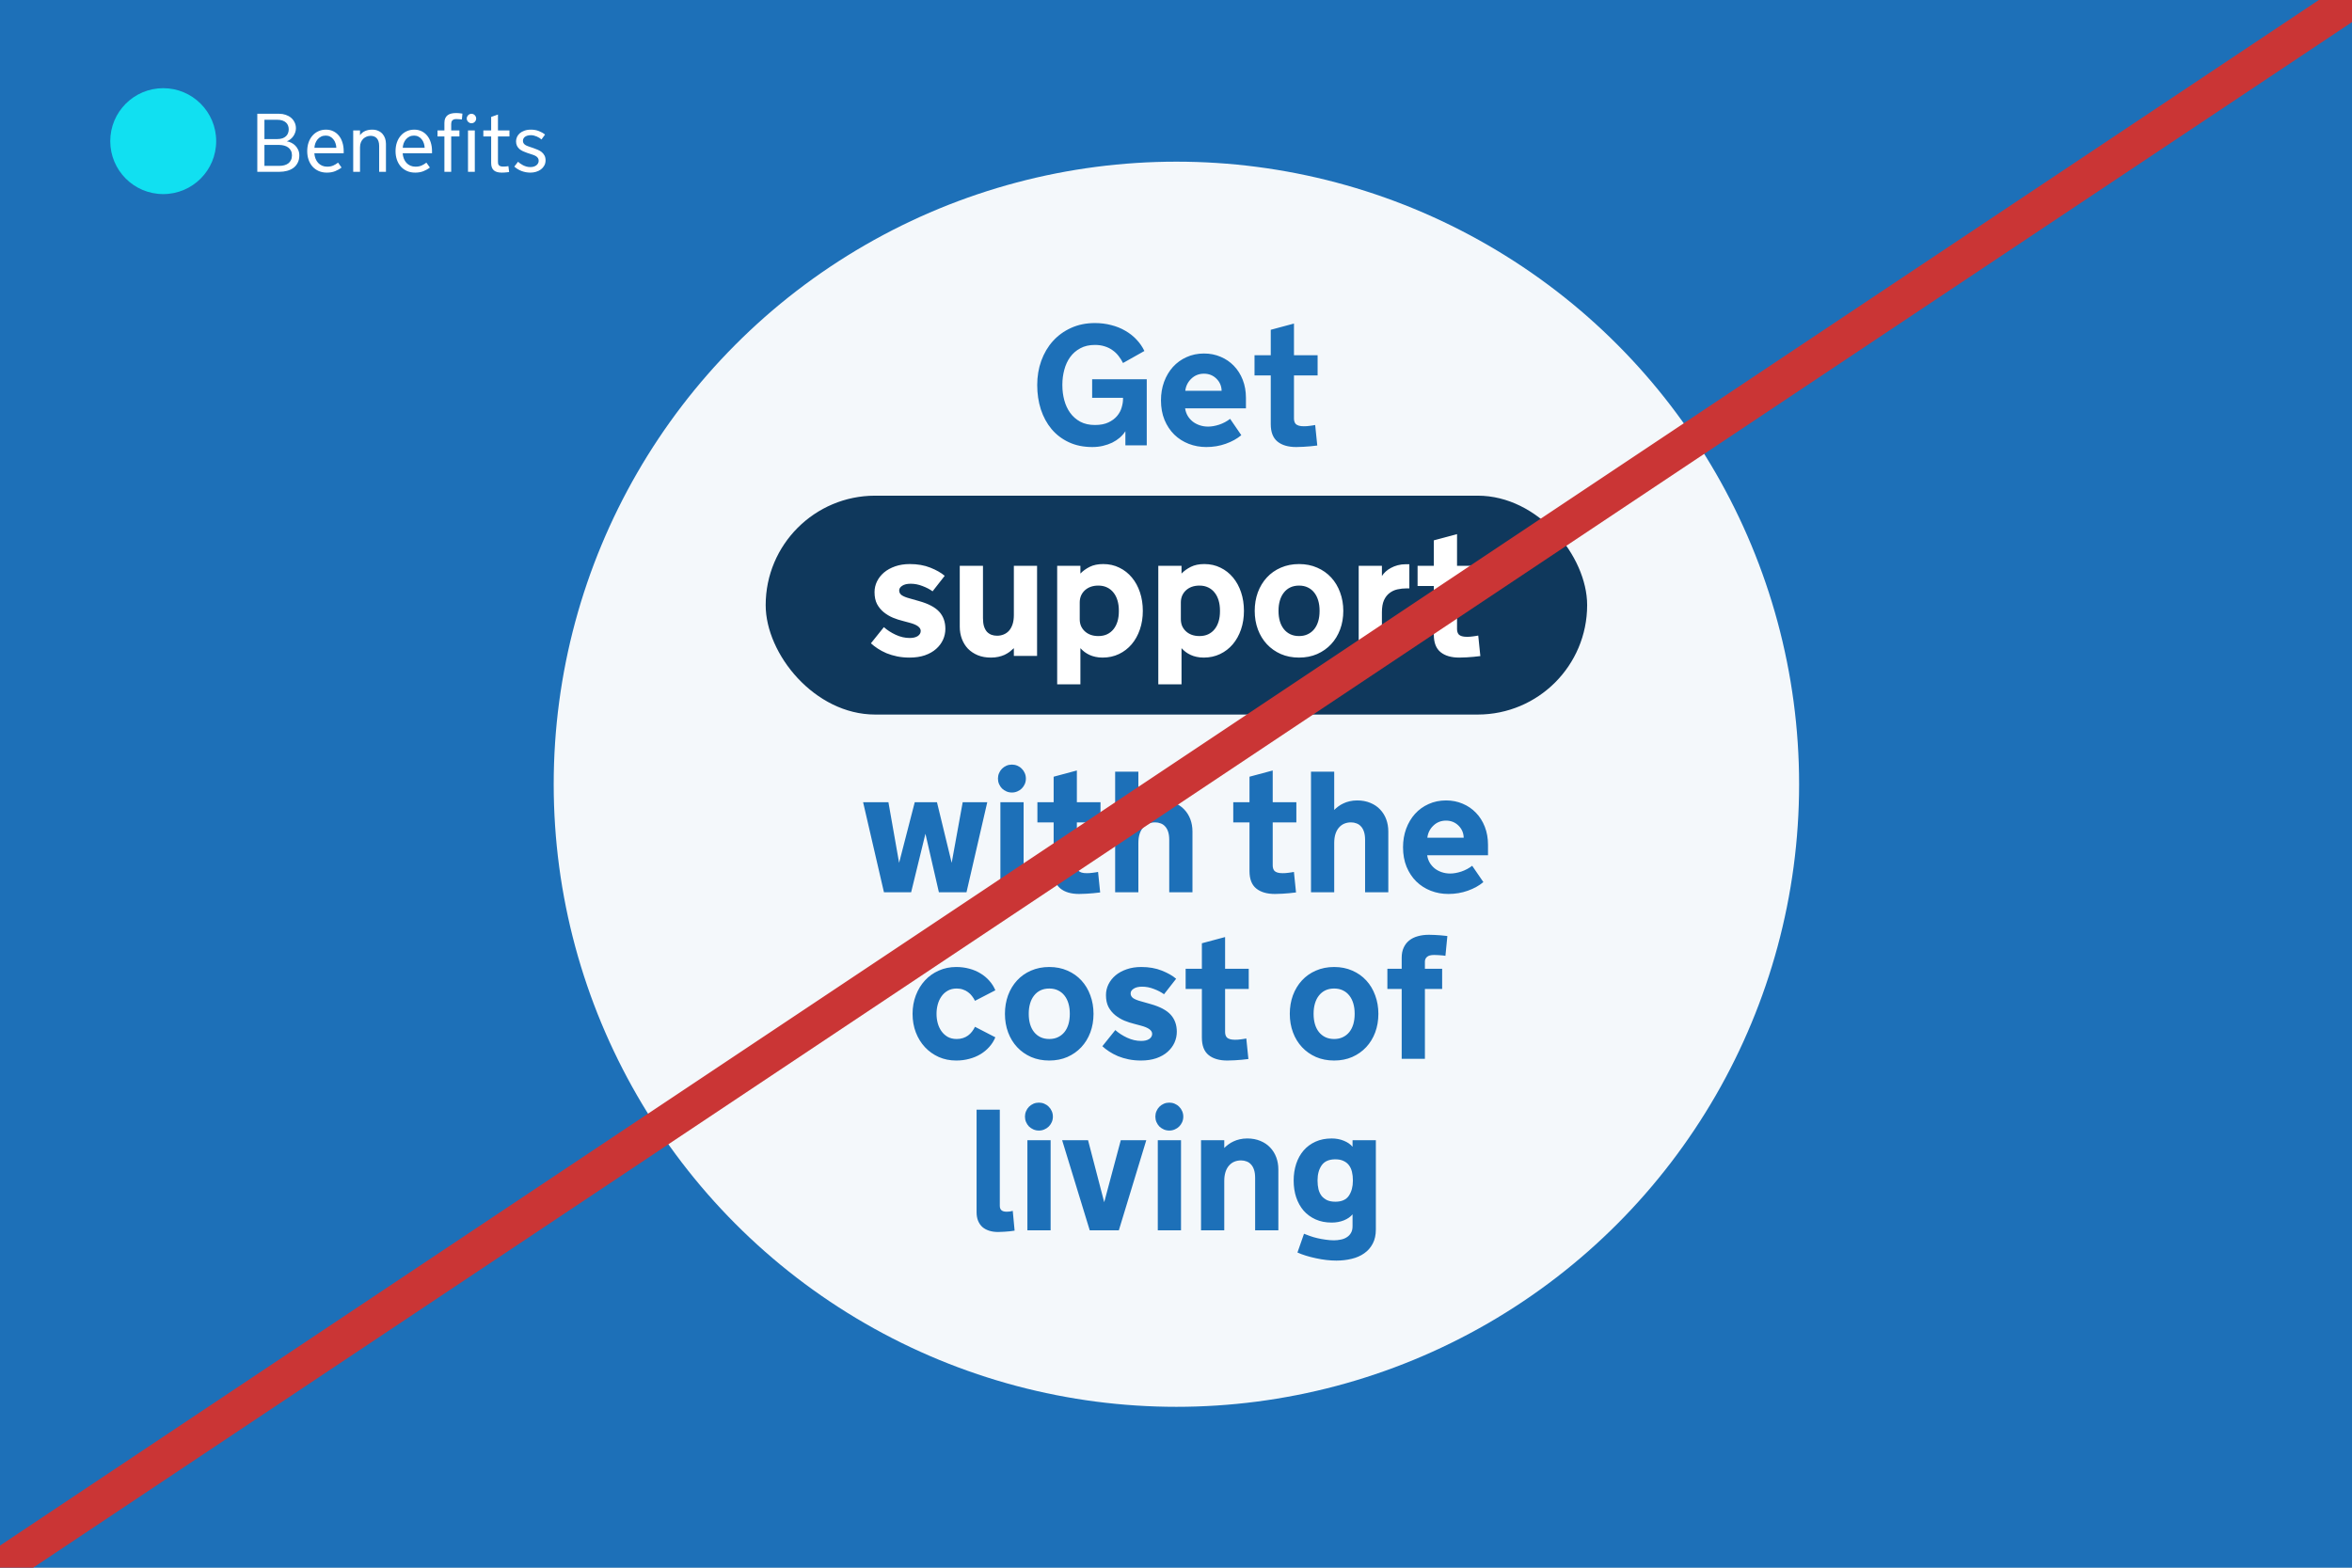<svg width="480" height="320" viewBox="0 0 480 320" fill="none" xmlns="http://www.w3.org/2000/svg">
<rect x="0" y="0" width="480" height="320" fill="#808080" stroke="none"/>
<g clip-path="url(#clip0_1144_21796)">
<rect width="480" height="320" fill="white"/>
<path d="M480 0H0V320H480V0Z" fill="#1D70B8"/>
<circle cx="240.082" cy="160.082" r="127.082" fill="#F4F8FB"/>
<rect x="156.262" y="101.179" width="167.646" height="44.676" rx="22.338" fill="#0F385C"/>
<path d="M194.221 176.125L196.47 163.746H201.484L197.243 182.134H191.611L188.864 170.184L185.946 182.134H180.4L176.142 163.746H181.31L183.491 176.125L186.684 163.746H191.217L194.221 176.125ZM208.901 182.134H204.162V163.746H208.901V182.134ZM203.664 158.921C203.664 158.532 203.739 158.166 203.887 157.822C204.036 157.468 204.236 157.164 204.488 156.912C204.751 156.649 205.055 156.443 205.398 156.294C205.742 156.146 206.114 156.071 206.514 156.071C206.903 156.071 207.27 156.146 207.613 156.294C207.968 156.443 208.271 156.649 208.523 156.912C208.786 157.164 208.992 157.468 209.141 157.822C209.29 158.166 209.364 158.532 209.364 158.921C209.364 159.322 209.29 159.694 209.141 160.037C208.992 160.381 208.786 160.684 208.523 160.947C208.271 161.199 207.968 161.399 207.613 161.548C207.27 161.697 206.903 161.771 206.514 161.771C206.114 161.771 205.742 161.697 205.398 161.548C205.055 161.399 204.751 161.199 204.488 160.947C204.236 160.684 204.036 160.381 203.887 160.037C203.739 159.694 203.664 159.322 203.664 158.921ZM219.769 176.657C219.769 176.874 219.797 177.08 219.854 177.275C219.912 177.469 220.009 177.641 220.146 177.79C220.295 177.927 220.501 178.036 220.764 178.116C221.028 178.196 221.365 178.236 221.777 178.236C221.949 178.236 222.144 178.231 222.361 178.219C222.579 178.196 222.796 178.173 223.014 178.15C223.231 178.128 223.431 178.099 223.614 178.065C223.809 178.03 223.969 178.002 224.095 177.979L224.524 182.168C224.078 182.225 223.614 182.277 223.134 182.323C222.722 182.368 222.264 182.403 221.76 182.426C221.257 182.46 220.747 182.477 220.232 182.477C218.595 182.477 217.319 182.105 216.404 181.361C215.488 180.617 215.03 179.432 215.03 177.807V167.866H211.716V163.746H215.03V158.543L219.769 157.273V163.746H224.593V167.866H219.769V176.657ZM227.581 157.513H232.319V165.325C232.571 165.073 232.851 164.833 233.16 164.604C233.481 164.364 233.83 164.158 234.208 163.986C234.585 163.803 235.003 163.66 235.461 163.557C235.93 163.442 236.445 163.385 237.006 163.385C238.002 163.385 238.895 163.551 239.685 163.883C240.474 164.204 241.138 164.65 241.676 165.222C242.226 165.794 242.643 166.464 242.93 167.231C243.216 167.998 243.359 168.828 243.359 169.72V182.134H238.62V171.437C238.62 170.785 238.546 170.236 238.397 169.789C238.248 169.331 238.042 168.965 237.779 168.69C237.527 168.404 237.224 168.198 236.869 168.072C236.526 167.935 236.148 167.866 235.736 167.866C235.255 167.866 234.803 167.952 234.379 168.124C233.967 168.295 233.607 168.559 233.298 168.914C232.989 169.257 232.748 169.692 232.577 170.218C232.405 170.745 232.319 171.363 232.319 172.073V182.134H227.581V157.513ZM259.738 176.657C259.738 176.874 259.767 177.08 259.824 177.275C259.881 177.469 259.978 177.641 260.116 177.79C260.265 177.927 260.471 178.036 260.734 178.116C260.997 178.196 261.335 178.236 261.747 178.236C261.919 178.236 262.113 178.231 262.331 178.219C262.548 178.196 262.766 178.173 262.983 178.15C263.2 178.128 263.401 178.099 263.584 178.065C263.779 178.03 263.939 178.002 264.065 177.979L264.494 182.168C264.047 182.225 263.584 182.277 263.103 182.323C262.691 182.368 262.233 182.403 261.73 182.426C261.226 182.46 260.717 182.477 260.202 182.477C258.565 182.477 257.289 182.105 256.373 181.361C255.457 180.617 254.999 179.432 254.999 177.807V167.866H251.686V163.746H254.999V158.543L259.738 157.273V163.746H264.563V167.866H259.738V176.657ZM267.55 157.513H272.289V165.325C272.54 165.073 272.821 164.833 273.13 164.604C273.45 164.364 273.799 164.158 274.177 163.986C274.555 163.803 274.973 163.66 275.431 163.557C275.9 163.442 276.415 163.385 276.976 163.385C277.972 163.385 278.864 163.551 279.654 163.883C280.444 164.204 281.108 164.65 281.646 165.222C282.195 165.794 282.613 166.464 282.899 167.231C283.185 167.998 283.328 168.828 283.328 169.72V182.134H278.59V171.437C278.59 170.785 278.515 170.236 278.366 169.789C278.218 169.331 278.012 168.965 277.748 168.69C277.497 168.404 277.193 168.198 276.838 168.072C276.495 167.935 276.117 167.866 275.705 167.866C275.225 167.866 274.772 167.952 274.349 168.124C273.937 168.295 273.576 168.559 273.267 168.914C272.958 169.257 272.718 169.692 272.546 170.218C272.374 170.745 272.289 171.363 272.289 172.073V182.134H267.55V157.513ZM291.26 174.579C291.34 175.129 291.512 175.632 291.775 176.09C292.05 176.548 292.394 176.943 292.806 177.275C293.218 177.595 293.693 177.847 294.231 178.03C294.769 178.213 295.341 178.305 295.948 178.305C296.646 178.305 297.401 178.173 298.214 177.91C299.026 177.635 299.77 177.241 300.446 176.725L302.729 180.056C301.871 180.777 300.818 181.361 299.57 181.807C298.323 182.254 296.995 182.477 295.587 182.477C294.316 182.477 293.12 182.26 291.999 181.825C290.877 181.39 289.893 180.76 289.046 179.936C288.21 179.112 287.546 178.11 287.054 176.931C286.573 175.753 286.333 174.425 286.333 172.948C286.333 171.598 286.545 170.339 286.968 169.171C287.403 168.004 288.004 166.991 288.771 166.132C289.549 165.274 290.476 164.604 291.552 164.123C292.628 163.631 293.819 163.385 295.123 163.385C296.337 163.385 297.464 163.608 298.506 164.055C299.547 164.49 300.452 165.108 301.218 165.909C301.985 166.699 302.586 167.649 303.021 168.759C303.456 169.869 303.674 171.094 303.674 172.433V174.579H291.26ZM295.106 167.506C294.088 167.506 293.223 167.849 292.514 168.536C291.815 169.211 291.409 170.03 291.295 170.991H298.712C298.689 170.018 298.334 169.194 297.647 168.519C296.96 167.843 296.113 167.506 295.106 167.506ZM191.131 207.034C191.131 207.629 191.211 208.23 191.371 208.837C191.531 209.432 191.777 209.97 192.109 210.451C192.441 210.931 192.865 211.326 193.38 211.635C193.906 211.933 194.53 212.082 195.251 212.082C195.721 212.082 196.144 212.019 196.522 211.893C196.911 211.767 197.254 211.595 197.552 211.378C197.861 211.149 198.13 210.886 198.359 210.588C198.599 210.279 198.805 209.947 198.977 209.592L203.132 211.738C202.834 212.46 202.422 213.112 201.896 213.696C201.381 214.279 200.78 214.777 200.093 215.189C199.406 215.601 198.645 215.916 197.809 216.134C196.974 216.363 196.087 216.477 195.148 216.477C193.855 216.477 192.664 216.237 191.577 215.756C190.49 215.264 189.551 214.594 188.761 213.747C187.972 212.9 187.354 211.899 186.907 210.743C186.461 209.575 186.238 208.31 186.238 206.948C186.238 205.598 186.461 204.339 186.907 203.171C187.354 202.004 187.972 200.991 188.761 200.132C189.551 199.274 190.49 198.604 191.577 198.123C192.664 197.631 193.855 197.385 195.148 197.385C196.087 197.385 196.974 197.5 197.809 197.728C198.645 197.946 199.406 198.266 200.093 198.69C200.78 199.102 201.381 199.6 201.896 200.184C202.422 200.767 202.834 201.42 203.132 202.141L198.977 204.287C198.805 203.932 198.599 203.606 198.359 203.308C198.13 202.999 197.861 202.736 197.552 202.519C197.254 202.29 196.911 202.112 196.522 201.986C196.144 201.849 195.721 201.78 195.251 201.78C194.53 201.78 193.906 201.935 193.38 202.244C192.865 202.542 192.441 202.936 192.109 203.429C191.777 203.909 191.531 204.453 191.371 205.06C191.211 205.666 191.131 206.273 191.131 206.88V207.034ZM214.137 197.385C215.499 197.385 216.735 197.631 217.846 198.123C218.956 198.604 219.906 199.274 220.696 200.132C221.486 200.991 222.092 202.004 222.516 203.171C222.951 204.339 223.168 205.598 223.168 206.948C223.168 208.31 222.951 209.575 222.516 210.743C222.081 211.899 221.468 212.9 220.679 213.747C219.889 214.594 218.939 215.264 217.829 215.756C216.718 216.237 215.488 216.477 214.137 216.477C212.775 216.477 211.539 216.237 210.429 215.756C209.318 215.264 208.368 214.594 207.579 213.747C206.789 212.9 206.176 211.899 205.742 210.743C205.307 209.575 205.089 208.31 205.089 206.948C205.089 205.598 205.301 204.339 205.724 203.171C206.159 202.004 206.772 200.991 207.561 200.132C208.351 199.274 209.301 198.604 210.412 198.123C211.533 197.631 212.775 197.385 214.137 197.385ZM214.137 212.082C214.813 212.082 215.408 211.956 215.923 211.704C216.449 211.452 216.89 211.103 217.245 210.657C217.6 210.21 217.869 209.678 218.052 209.06C218.235 208.431 218.326 207.744 218.326 207V206.88C218.326 206.136 218.235 205.455 218.052 204.836C217.869 204.207 217.6 203.669 217.245 203.223C216.89 202.765 216.449 202.41 215.923 202.158C215.408 201.906 214.813 201.78 214.137 201.78C213.462 201.78 212.861 201.906 212.334 202.158C211.819 202.41 211.384 202.765 211.03 203.223C210.675 203.669 210.406 204.207 210.223 204.836C210.04 205.455 209.948 206.136 209.948 206.88V207C209.948 207.744 210.04 208.431 210.223 209.06C210.406 209.678 210.675 210.21 211.03 210.657C211.384 211.103 211.819 211.452 212.334 211.704C212.861 211.956 213.462 212.082 214.137 212.082ZM227.615 210.262C228.29 210.869 229.097 211.389 230.036 211.824C230.974 212.259 231.924 212.477 232.886 212.477C233.584 212.477 234.133 212.345 234.534 212.082C234.935 211.807 235.135 211.458 235.135 211.034C235.135 210.313 234.362 209.753 232.817 209.352L231.478 208.991C230.814 208.831 230.144 208.614 229.469 208.339C228.794 208.053 228.17 207.681 227.598 207.223C227.037 206.765 226.579 206.21 226.224 205.558C225.881 204.894 225.709 204.081 225.709 203.12C225.709 202.353 225.875 201.626 226.207 200.939C226.55 200.241 227.031 199.629 227.649 199.102C228.279 198.575 229.04 198.158 229.933 197.849C230.825 197.54 231.821 197.385 232.92 197.385C234.488 197.385 235.885 197.631 237.109 198.123C238.345 198.616 239.318 199.171 240.028 199.789L237.556 202.948C236.972 202.524 236.279 202.164 235.478 201.866C234.688 201.557 233.893 201.403 233.092 201.403C232.348 201.403 231.77 201.54 231.358 201.815C230.946 202.078 230.74 202.398 230.74 202.776C230.74 203.177 230.917 203.503 231.272 203.755C231.638 203.995 232.165 204.207 232.851 204.39L234.843 204.957C236.743 205.495 238.105 206.221 238.929 207.137C239.753 208.053 240.165 209.209 240.165 210.605C240.165 211.384 240.005 212.128 239.685 212.837C239.364 213.535 238.895 214.159 238.277 214.709C237.659 215.258 236.892 215.693 235.976 216.013C235.06 216.323 234.019 216.477 232.851 216.477C231.959 216.477 231.117 216.397 230.328 216.237C229.549 216.076 228.822 215.859 228.147 215.584C227.483 215.298 226.882 214.978 226.344 214.623C225.806 214.268 225.349 213.913 224.971 213.558L227.615 210.262ZM250.02 210.657C250.02 210.874 250.049 211.08 250.106 211.275C250.163 211.469 250.261 211.641 250.398 211.79C250.547 211.927 250.753 212.036 251.016 212.116C251.279 212.196 251.617 212.236 252.029 212.236C252.201 212.236 252.395 212.231 252.613 212.219C252.83 212.196 253.048 212.173 253.265 212.15C253.483 212.128 253.683 212.099 253.866 212.065C254.061 212.03 254.221 212.002 254.347 211.979L254.776 216.168C254.33 216.225 253.866 216.277 253.386 216.323C252.973 216.368 252.516 216.403 252.012 216.426C251.508 216.46 250.999 216.477 250.484 216.477C248.847 216.477 247.571 216.105 246.655 215.361C245.74 214.617 245.282 213.432 245.282 211.807V201.866H241.968V197.746H245.282V192.543L250.02 191.273V197.746H254.845V201.866H250.02V210.657ZM272.271 197.385C273.634 197.385 274.87 197.631 275.98 198.123C277.09 198.604 278.04 199.274 278.83 200.132C279.62 200.991 280.226 202.004 280.65 203.171C281.085 204.339 281.302 205.598 281.302 206.948C281.302 208.31 281.085 209.575 280.65 210.743C280.215 211.899 279.603 212.9 278.813 213.747C278.023 214.594 277.073 215.264 275.963 215.756C274.853 216.237 273.622 216.477 272.271 216.477C270.909 216.477 269.673 216.237 268.563 215.756C267.453 215.264 266.503 214.594 265.713 213.747C264.923 212.9 264.311 211.899 263.876 210.743C263.441 209.575 263.223 208.31 263.223 206.948C263.223 205.598 263.435 204.339 263.859 203.171C264.294 202.004 264.906 200.991 265.696 200.132C266.485 199.274 267.436 198.604 268.546 198.123C269.667 197.631 270.909 197.385 272.271 197.385ZM272.271 212.082C272.947 212.082 273.542 211.956 274.057 211.704C274.584 211.452 275.024 211.103 275.379 210.657C275.734 210.21 276.003 209.678 276.186 209.06C276.369 208.431 276.461 207.744 276.461 207V206.88C276.461 206.136 276.369 205.455 276.186 204.836C276.003 204.207 275.734 203.669 275.379 203.223C275.024 202.765 274.584 202.41 274.057 202.158C273.542 201.906 272.947 201.78 272.271 201.78C271.596 201.78 270.995 201.906 270.469 202.158C269.954 202.41 269.519 202.765 269.164 203.223C268.809 203.669 268.54 204.207 268.357 204.836C268.174 205.455 268.082 206.136 268.082 206.88V207C268.082 207.744 268.174 208.431 268.357 209.06C268.54 209.678 268.809 210.21 269.164 210.657C269.519 211.103 269.954 211.452 270.469 211.704C270.995 211.956 271.596 212.082 272.271 212.082ZM290.797 197.746H294.316V201.866H290.797V216.134H286.058V201.866H283.139V197.746H286.058V195.497C286.058 194.695 286.196 194.003 286.47 193.419C286.745 192.824 287.123 192.337 287.603 191.96C288.096 191.571 288.679 191.284 289.355 191.101C290.041 190.907 290.797 190.809 291.621 190.809C292.033 190.809 292.434 190.821 292.823 190.844C293.212 190.867 293.572 190.89 293.904 190.912C294.236 190.935 294.528 190.964 294.78 190.998C295.043 191.033 295.244 191.055 295.381 191.067L294.986 195.102C294.849 195.079 294.677 195.056 294.471 195.033C294.276 195.01 294.07 194.993 293.853 194.981C293.635 194.959 293.424 194.947 293.218 194.947C293.012 194.936 292.828 194.93 292.668 194.93C291.993 194.93 291.512 195.062 291.226 195.325C290.94 195.577 290.797 195.903 290.797 196.303V197.746ZM199.303 226.513H204.042V246.137C204.042 246.527 204.151 246.824 204.368 247.03C204.597 247.236 204.958 247.339 205.45 247.339C205.679 247.339 205.873 247.328 206.033 247.305C206.205 247.271 206.423 247.225 206.686 247.168L207.064 251.202C206.743 251.248 206.4 251.294 206.033 251.34C205.724 251.374 205.364 251.403 204.952 251.426C204.551 251.46 204.133 251.477 203.698 251.477C203.023 251.477 202.416 251.391 201.879 251.22C201.341 251.048 200.877 250.796 200.488 250.464C200.11 250.121 199.818 249.697 199.612 249.194C199.406 248.69 199.303 248.106 199.303 247.442V226.513ZM214.412 251.134H209.673V232.746H214.412V251.134ZM209.175 227.921C209.175 227.532 209.25 227.166 209.399 226.822C209.547 226.468 209.748 226.164 209.999 225.912C210.263 225.649 210.566 225.443 210.909 225.294C211.253 225.146 211.625 225.071 212.025 225.071C212.415 225.071 212.781 225.146 213.124 225.294C213.479 225.443 213.782 225.649 214.034 225.912C214.297 226.164 214.503 226.468 214.652 226.822C214.801 227.166 214.875 227.532 214.875 227.921C214.875 228.322 214.801 228.694 214.652 229.037C214.503 229.381 214.297 229.684 214.034 229.947C213.782 230.199 213.479 230.399 213.124 230.548C212.781 230.697 212.415 230.771 212.025 230.771C211.625 230.771 211.253 230.697 210.909 230.548C210.566 230.399 210.263 230.199 209.999 229.947C209.748 229.684 209.547 229.381 209.399 229.037C209.25 228.694 209.175 228.322 209.175 227.921ZM222.395 251.134L216.764 232.746H222.052L225.349 245.399L228.731 232.746H233.933L228.336 251.134H222.395ZM241.024 251.134H236.285V232.746H241.024V251.134ZM235.787 227.921C235.787 227.532 235.862 227.166 236.011 226.822C236.159 226.468 236.36 226.164 236.611 225.912C236.875 225.649 237.178 225.443 237.521 225.294C237.865 225.146 238.237 225.071 238.637 225.071C239.027 225.071 239.393 225.146 239.736 225.294C240.091 225.443 240.394 225.649 240.646 225.912C240.909 226.164 241.115 226.468 241.264 226.822C241.413 227.166 241.487 227.532 241.487 227.921C241.487 228.322 241.413 228.694 241.264 229.037C241.115 229.381 240.909 229.684 240.646 229.947C240.394 230.199 240.091 230.399 239.736 230.548C239.393 230.697 239.027 230.771 238.637 230.771C238.237 230.771 237.865 230.697 237.521 230.548C237.178 230.399 236.875 230.199 236.611 229.947C236.36 229.684 236.159 229.381 236.011 229.037C235.862 228.694 235.787 228.322 235.787 227.921ZM245.11 232.746H249.849V234.325C250.101 234.073 250.381 233.833 250.69 233.604C251.01 233.364 251.36 233.158 251.737 232.986C252.115 232.803 252.533 232.66 252.991 232.557C253.46 232.442 253.975 232.385 254.536 232.385C255.532 232.385 256.424 232.551 257.214 232.883C258.004 233.204 258.668 233.65 259.206 234.222C259.755 234.794 260.173 235.464 260.459 236.231C260.745 236.998 260.888 237.828 260.888 238.72V251.134H256.15V240.437C256.15 239.785 256.075 239.236 255.927 238.789C255.778 238.331 255.572 237.965 255.308 237.69C255.057 237.404 254.753 237.198 254.399 237.072C254.055 236.935 253.677 236.866 253.265 236.866C252.785 236.866 252.333 236.952 251.909 237.124C251.497 237.295 251.136 237.559 250.827 237.914C250.518 238.257 250.278 238.692 250.106 239.218C249.935 239.745 249.849 240.363 249.849 241.073V251.134H245.11V232.746ZM276.031 247.872C275.608 248.387 275.013 248.799 274.246 249.108C273.49 249.405 272.666 249.554 271.774 249.554C270.537 249.554 269.439 249.337 268.477 248.902C267.516 248.467 266.703 247.872 266.039 247.116C265.387 246.349 264.883 245.445 264.528 244.403C264.185 243.362 264.013 242.217 264.013 240.97C264.013 239.756 264.185 238.623 264.528 237.57C264.883 236.506 265.387 235.596 266.039 234.84C266.703 234.073 267.516 233.472 268.477 233.038C269.439 232.603 270.537 232.385 271.774 232.385C272.666 232.385 273.49 232.54 274.246 232.849C275.013 233.158 275.608 233.57 276.031 234.085V232.746H280.787V250.962C280.787 252.084 280.576 253.045 280.152 253.846C279.729 254.659 279.145 255.323 278.401 255.838C277.668 256.353 276.816 256.725 275.843 256.954C274.87 257.194 273.834 257.315 272.735 257.315C271.396 257.315 269.999 257.154 268.546 256.834C267.092 256.525 265.839 256.136 264.786 255.666L266.125 251.838C266.445 251.975 266.84 252.124 267.31 252.284C267.779 252.456 268.283 252.604 268.82 252.73C269.358 252.856 269.919 252.959 270.503 253.039C271.098 253.131 271.676 253.177 272.237 253.177C272.729 253.177 273.204 253.125 273.662 253.022C274.12 252.931 274.521 252.77 274.864 252.542C275.219 252.324 275.499 252.032 275.705 251.666C275.923 251.311 276.031 250.853 276.031 250.292V247.872ZM268.889 241.038C268.889 241.645 268.952 242.217 269.078 242.755C269.215 243.282 269.427 243.734 269.713 244.112C270.011 244.478 270.389 244.77 270.846 244.987C271.304 245.193 271.859 245.296 272.512 245.296C273.805 245.296 274.727 244.89 275.276 244.077C275.825 243.253 276.1 242.24 276.1 241.038V240.901C276.1 240.294 276.037 239.728 275.911 239.201C275.785 238.675 275.579 238.223 275.293 237.845C275.007 237.467 274.635 237.175 274.177 236.969C273.731 236.752 273.176 236.643 272.512 236.643C271.23 236.643 270.303 237.049 269.73 237.862C269.17 238.675 268.889 239.688 268.889 240.901V241.038Z" fill="#1D70B8"/>
<path d="M180.383 128.013C181.058 128.62 181.865 129.141 182.804 129.576C183.742 130.011 184.692 130.228 185.654 130.228C186.352 130.228 186.901 130.096 187.302 129.833C187.703 129.558 187.903 129.209 187.903 128.786C187.903 128.065 187.13 127.504 185.585 127.103L184.246 126.743C183.582 126.583 182.912 126.365 182.237 126.09C181.562 125.804 180.938 125.432 180.366 124.974C179.805 124.517 179.347 123.961 178.992 123.309C178.649 122.645 178.477 121.832 178.477 120.871C178.477 120.104 178.643 119.377 178.975 118.691C179.318 117.992 179.799 117.38 180.417 116.853C181.047 116.327 181.808 115.909 182.701 115.6C183.594 115.291 184.589 115.137 185.688 115.137C187.256 115.137 188.653 115.383 189.877 115.875C191.114 116.367 192.086 116.922 192.796 117.54L190.324 120.699C189.74 120.276 189.048 119.915 188.246 119.618C187.457 119.309 186.661 119.154 185.86 119.154C185.116 119.154 184.538 119.291 184.126 119.566C183.714 119.829 183.508 120.15 183.508 120.528C183.508 120.928 183.685 121.254 184.04 121.506C184.406 121.747 184.933 121.958 185.619 122.141L187.611 122.708C189.511 123.246 190.873 123.973 191.697 124.889C192.521 125.804 192.933 126.96 192.933 128.357C192.933 129.135 192.773 129.879 192.453 130.589C192.132 131.287 191.663 131.911 191.045 132.46C190.427 133.009 189.66 133.444 188.744 133.765C187.829 134.074 186.787 134.228 185.619 134.228C184.727 134.228 183.885 134.148 183.096 133.988C182.317 133.828 181.59 133.61 180.915 133.336C180.251 133.05 179.65 132.729 179.112 132.374C178.574 132.019 178.117 131.665 177.739 131.31L180.383 128.013ZM211.648 133.885H206.909V132.306C206.646 132.557 206.36 132.803 206.051 133.044C205.742 133.273 205.398 133.479 205.02 133.662C204.643 133.834 204.219 133.971 203.75 134.074C203.292 134.177 202.783 134.228 202.222 134.228C201.226 134.228 200.333 134.068 199.544 133.748C198.754 133.416 198.084 132.969 197.535 132.409C196.997 131.836 196.585 131.167 196.299 130.4C196.012 129.633 195.869 128.803 195.869 127.91V115.497H200.608V126.176C200.608 126.829 200.677 127.384 200.814 127.842C200.963 128.299 201.163 128.671 201.415 128.958C201.678 129.232 201.987 129.438 202.342 129.576C202.697 129.702 203.08 129.765 203.492 129.765C203.973 129.765 204.42 129.679 204.832 129.507C205.255 129.335 205.621 129.078 205.93 128.734C206.239 128.38 206.48 127.939 206.652 127.412C206.823 126.886 206.909 126.268 206.909 125.558V115.497H211.648V133.885ZM220.49 139.688H215.751V115.497H220.49V117.077C221.005 116.539 221.64 116.081 222.395 115.703C223.151 115.325 224.067 115.137 225.143 115.137C226.356 115.137 227.455 115.383 228.439 115.875C229.435 116.356 230.288 117.025 230.997 117.884C231.707 118.731 232.256 119.738 232.645 120.905C233.035 122.073 233.229 123.338 233.229 124.7C233.229 126.062 233.029 127.327 232.628 128.494C232.228 129.661 231.667 130.669 230.946 131.516C230.225 132.363 229.36 133.027 228.353 133.507C227.346 133.988 226.236 134.228 225.022 134.228C224.484 134.228 223.992 134.177 223.546 134.074C223.111 133.982 222.71 133.851 222.344 133.679C221.978 133.507 221.64 133.307 221.331 133.078C221.022 132.838 220.742 132.58 220.49 132.306V139.688ZM220.352 126.399C220.352 126.892 220.438 127.349 220.61 127.773C220.793 128.185 221.051 128.546 221.383 128.855C221.714 129.164 222.109 129.404 222.567 129.576C223.036 129.747 223.563 129.833 224.147 129.833C224.822 129.833 225.417 129.713 225.932 129.473C226.459 129.221 226.899 128.872 227.254 128.425C227.609 127.979 227.878 127.452 228.061 126.846C228.244 126.228 228.336 125.552 228.336 124.82V124.597C228.336 123.864 228.244 123.189 228.061 122.571C227.878 121.953 227.609 121.42 227.254 120.974C226.899 120.516 226.459 120.161 225.932 119.91C225.417 119.658 224.822 119.532 224.147 119.532C223.563 119.532 223.036 119.618 222.567 119.789C222.109 119.961 221.714 120.201 221.383 120.51C221.051 120.819 220.793 121.186 220.61 121.609C220.438 122.033 220.352 122.491 220.352 122.983V126.399ZM241.127 139.688H236.388V115.497H241.127V117.077C241.642 116.539 242.277 116.081 243.033 115.703C243.788 115.325 244.704 115.137 245.78 115.137C246.993 115.137 248.092 115.383 249.076 115.875C250.072 116.356 250.925 117.025 251.634 117.884C252.344 118.731 252.893 119.738 253.283 120.905C253.672 122.073 253.866 123.338 253.866 124.7C253.866 126.062 253.666 127.327 253.265 128.494C252.865 129.661 252.304 130.669 251.583 131.516C250.862 132.363 249.998 133.027 248.99 133.507C247.983 133.988 246.873 134.228 245.659 134.228C245.122 134.228 244.629 134.177 244.183 134.074C243.748 133.982 243.347 133.851 242.981 133.679C242.615 133.507 242.277 133.307 241.968 133.078C241.659 132.838 241.379 132.58 241.127 132.306V139.688ZM240.99 126.399C240.99 126.892 241.075 127.349 241.247 127.773C241.43 128.185 241.688 128.546 242.02 128.855C242.352 129.164 242.746 129.404 243.204 129.576C243.674 129.747 244.2 129.833 244.784 129.833C245.459 129.833 246.054 129.713 246.569 129.473C247.096 129.221 247.537 128.872 247.891 128.425C248.246 127.979 248.515 127.452 248.698 126.846C248.882 126.228 248.973 125.552 248.973 124.82V124.597C248.973 123.864 248.882 123.189 248.698 122.571C248.515 121.953 248.246 121.42 247.891 120.974C247.537 120.516 247.096 120.161 246.569 119.91C246.054 119.658 245.459 119.532 244.784 119.532C244.2 119.532 243.674 119.618 243.204 119.789C242.746 119.961 242.352 120.201 242.02 120.51C241.688 120.819 241.43 121.186 241.247 121.609C241.075 122.033 240.99 122.491 240.99 122.983V126.399ZM265.112 115.137C266.474 115.137 267.71 115.383 268.82 115.875C269.931 116.356 270.881 117.025 271.671 117.884C272.46 118.742 273.067 119.755 273.49 120.922C273.925 122.09 274.143 123.349 274.143 124.7C274.143 126.062 273.925 127.327 273.49 128.494C273.055 129.65 272.443 130.652 271.653 131.499C270.864 132.346 269.914 133.015 268.803 133.507C267.693 133.988 266.463 134.228 265.112 134.228C263.75 134.228 262.514 133.988 261.403 133.507C260.293 133.015 259.343 132.346 258.553 131.499C257.764 130.652 257.151 129.65 256.716 128.494C256.281 127.327 256.064 126.062 256.064 124.7C256.064 123.349 256.276 122.09 256.699 120.922C257.134 119.755 257.746 118.742 258.536 117.884C259.326 117.025 260.276 116.356 261.386 115.875C262.508 115.383 263.75 115.137 265.112 115.137ZM265.112 129.833C265.787 129.833 266.382 129.707 266.898 129.455C267.424 129.204 267.865 128.855 268.22 128.408C268.574 127.962 268.843 127.43 269.026 126.811C269.21 126.182 269.301 125.495 269.301 124.751V124.631C269.301 123.887 269.21 123.206 269.026 122.588C268.843 121.958 268.574 121.42 268.22 120.974C267.865 120.516 267.424 120.161 266.898 119.91C266.382 119.658 265.787 119.532 265.112 119.532C264.437 119.532 263.836 119.658 263.309 119.91C262.794 120.161 262.359 120.516 262.004 120.974C261.65 121.42 261.381 121.958 261.197 122.588C261.014 123.206 260.923 123.887 260.923 124.631V124.751C260.923 125.495 261.014 126.182 261.197 126.811C261.381 127.43 261.65 127.962 262.004 128.408C262.359 128.855 262.794 129.204 263.309 129.455C263.836 129.707 264.437 129.833 265.112 129.833ZM287.621 120.098H287.123C286.447 120.098 285.801 120.167 285.183 120.304C284.576 120.442 284.038 120.694 283.569 121.06C283.099 121.415 282.722 121.907 282.435 122.536C282.161 123.166 282.023 123.973 282.023 124.957V133.885H277.285V115.497H282.023V117.575C282.218 117.265 282.47 116.968 282.779 116.682C283.088 116.396 283.448 116.144 283.861 115.926C284.273 115.697 284.736 115.514 285.251 115.377C285.766 115.24 286.321 115.171 286.917 115.171H287.621V120.098ZM297.355 128.408C297.355 128.626 297.384 128.832 297.441 129.026C297.498 129.221 297.596 129.393 297.733 129.541C297.882 129.679 298.088 129.787 298.351 129.868C298.614 129.948 298.952 129.988 299.364 129.988C299.536 129.988 299.73 129.982 299.948 129.971C300.165 129.948 300.383 129.925 300.6 129.902C300.818 129.879 301.018 129.85 301.201 129.816C301.396 129.782 301.556 129.753 301.682 129.73L302.111 133.919C301.665 133.977 301.201 134.028 300.72 134.074C300.308 134.12 299.851 134.154 299.347 134.177C298.843 134.211 298.334 134.228 297.819 134.228C296.182 134.228 294.906 133.856 293.99 133.112C293.075 132.368 292.617 131.184 292.617 129.558V119.618H289.303V115.497H292.617V110.295L297.355 109.024V115.497H302.18V119.618H297.355V128.408Z" fill="white"/>
<path d="M216.81 78.665C216.81 79.718 216.942 80.731 217.205 81.704C217.468 82.677 217.869 83.535 218.407 84.279C218.945 85.023 219.632 85.624 220.467 86.082C221.303 86.528 222.298 86.751 223.455 86.751C224.565 86.751 225.486 86.574 226.219 86.219C226.963 85.865 227.552 85.424 227.987 84.897C228.434 84.359 228.743 83.781 228.914 83.163C229.097 82.545 229.189 81.973 229.189 81.446V81.206H222.888V77.412H234.031V90.906H229.67V88.022C229.361 88.503 228.977 88.943 228.519 89.344C228.062 89.733 227.546 90.071 226.974 90.357C226.402 90.632 225.772 90.849 225.086 91.009C224.41 91.17 223.689 91.25 222.922 91.25C221.125 91.25 219.529 90.924 218.132 90.271C216.736 89.619 215.557 88.72 214.595 87.576C213.645 86.431 212.918 85.092 212.415 83.558C211.923 82.024 211.677 80.37 211.677 78.596C211.677 76.834 211.951 75.185 212.501 73.652C213.062 72.106 213.851 70.767 214.87 69.634C215.9 68.489 217.136 67.591 218.579 66.939C220.032 66.275 221.657 65.943 223.455 65.943C224.622 65.943 225.727 66.08 226.768 66.355C227.821 66.618 228.777 67.001 229.635 67.505C230.505 67.997 231.272 68.598 231.936 69.308C232.6 70.006 233.138 70.784 233.55 71.643L229.189 74.098C228.926 73.572 228.617 73.085 228.262 72.639C227.907 72.181 227.495 71.792 227.026 71.471C226.568 71.139 226.041 70.882 225.446 70.698C224.851 70.504 224.187 70.407 223.455 70.407C222.298 70.407 221.303 70.636 220.467 71.093C219.632 71.54 218.945 72.135 218.407 72.879C217.869 73.623 217.468 74.487 217.205 75.472C216.942 76.444 216.81 77.452 216.81 78.493V78.665ZM241.86 83.352C241.94 83.901 242.111 84.405 242.375 84.863C242.649 85.321 242.993 85.716 243.405 86.048C243.817 86.368 244.292 86.62 244.83 86.803C245.368 86.986 245.94 87.078 246.547 87.078C247.245 87.078 248 86.946 248.813 86.683C249.626 86.408 250.37 86.013 251.045 85.498L253.329 88.829C252.47 89.55 251.417 90.134 250.169 90.58C248.922 91.027 247.594 91.25 246.186 91.25C244.916 91.25 243.72 91.032 242.598 90.597C241.476 90.162 240.492 89.533 239.645 88.709C238.809 87.885 238.145 86.883 237.653 85.704C237.173 84.525 236.932 83.198 236.932 81.721C236.932 80.37 237.144 79.111 237.567 77.944C238.002 76.776 238.603 75.763 239.37 74.905C240.149 74.046 241.076 73.377 242.152 72.896C243.227 72.404 244.418 72.158 245.723 72.158C246.936 72.158 248.063 72.381 249.105 72.828C250.147 73.262 251.051 73.88 251.818 74.682C252.585 75.472 253.186 76.421 253.62 77.532C254.055 78.642 254.273 79.867 254.273 81.206V83.352H241.86ZM245.706 76.278C244.687 76.278 243.823 76.622 243.113 77.309C242.415 77.984 242.008 78.802 241.894 79.764H249.311C249.288 78.791 248.933 77.967 248.247 77.291C247.56 76.616 246.713 76.278 245.706 76.278ZM264.076 85.43C264.076 85.647 264.105 85.853 264.162 86.048C264.219 86.242 264.317 86.414 264.454 86.563C264.603 86.7 264.809 86.809 265.072 86.889C265.335 86.969 265.673 87.009 266.085 87.009C266.257 87.009 266.451 87.003 266.669 86.992C266.886 86.969 267.104 86.946 267.321 86.923C267.539 86.9 267.739 86.872 267.922 86.837C268.117 86.803 268.277 86.774 268.403 86.751L268.832 90.941C268.386 90.998 267.922 91.049 267.442 91.095C267.029 91.141 266.572 91.175 266.068 91.198C265.564 91.233 265.055 91.25 264.54 91.25C262.903 91.25 261.627 90.878 260.711 90.134C259.796 89.39 259.338 88.205 259.338 86.58V76.639H256.024V72.518H259.338V67.316L264.076 66.046V72.518H268.901V76.639H264.076V85.43Z" fill="#1D70B8"/>
<circle cx="33.309" cy="28.809" r="10.809" fill="#11E0F1"/>
<path d="M56.99 23.224C57.458 23.224 57.898 23.296 58.312 23.439C58.724 23.577 59.085 23.775 59.394 24.034C59.702 24.293 59.944 24.607 60.121 24.976C60.302 25.339 60.393 25.744 60.393 26.19C60.393 26.482 60.344 26.766 60.245 27.041C60.151 27.316 60.022 27.573 59.856 27.809C59.691 28.041 59.495 28.247 59.27 28.429C59.044 28.605 58.799 28.743 58.535 28.842C58.832 28.886 59.132 28.982 59.435 29.131C59.743 29.274 60.019 29.47 60.261 29.718C60.503 29.96 60.702 30.249 60.856 30.585C61.01 30.921 61.087 31.298 61.087 31.717C61.087 32.295 60.977 32.796 60.757 33.22C60.542 33.644 60.25 33.994 59.881 34.27C59.512 34.539 59.08 34.74 58.584 34.873C58.094 35.005 57.574 35.071 57.023 35.071H52.512V23.224H56.99ZM59.584 31.7C59.584 31.342 59.515 31.031 59.377 30.767C59.245 30.497 59.06 30.277 58.824 30.106C58.592 29.93 58.317 29.8 57.998 29.718C57.684 29.63 57.348 29.585 56.99 29.585H53.966V33.856H57.039C57.386 33.856 57.714 33.815 58.022 33.733C58.331 33.65 58.601 33.523 58.832 33.352C59.063 33.176 59.245 32.953 59.377 32.683C59.515 32.408 59.584 32.08 59.584 31.7ZM58.923 26.388C58.923 26.124 58.879 25.876 58.791 25.645C58.708 25.408 58.57 25.202 58.377 25.025C58.19 24.849 57.948 24.709 57.651 24.604C57.353 24.499 56.992 24.447 56.568 24.447H53.966V28.388H56.568C56.992 28.388 57.353 28.335 57.651 28.231C57.948 28.12 58.19 27.975 58.377 27.793C58.57 27.611 58.708 27.399 58.791 27.157C58.879 26.914 58.923 26.658 58.923 26.388ZM64.152 31.279C64.18 31.675 64.259 32.042 64.392 32.378C64.524 32.714 64.703 33.005 64.929 33.253C65.16 33.496 65.43 33.686 65.738 33.823C66.052 33.956 66.399 34.022 66.779 34.022C67.247 34.022 67.657 33.944 68.01 33.79C68.368 33.631 68.696 33.432 68.993 33.196L69.703 34.195C69.323 34.498 68.883 34.749 68.382 34.947C67.886 35.14 67.33 35.236 66.713 35.236C66.102 35.236 65.548 35.129 65.052 34.914C64.557 34.694 64.133 34.391 63.78 34.005C63.433 33.614 63.166 33.151 62.979 32.617C62.792 32.078 62.698 31.491 62.698 30.858C62.698 30.213 62.789 29.624 62.971 29.09C63.158 28.55 63.419 28.087 63.755 27.702C64.091 27.311 64.493 27.008 64.962 26.793C65.43 26.573 65.95 26.463 66.523 26.463C67.079 26.463 67.58 26.573 68.026 26.793C68.473 27.008 68.853 27.311 69.166 27.702C69.48 28.087 69.72 28.55 69.885 29.09C70.056 29.624 70.141 30.208 70.141 30.841V31.279H64.152ZM66.473 27.677C66.121 27.677 65.807 27.746 65.532 27.884C65.256 28.021 65.019 28.206 64.821 28.437C64.628 28.669 64.474 28.936 64.359 29.238C64.248 29.536 64.185 29.844 64.168 30.164H68.638C68.627 29.839 68.569 29.528 68.464 29.23C68.365 28.927 68.222 28.663 68.035 28.437C67.853 28.206 67.63 28.021 67.366 27.884C67.107 27.746 66.809 27.677 66.473 27.677ZM72.083 26.628H73.471V27.595C73.757 27.203 74.109 26.917 74.528 26.735C74.952 26.554 75.423 26.463 75.941 26.463C76.409 26.463 76.819 26.54 77.171 26.694C77.524 26.848 77.819 27.058 78.055 27.322C78.292 27.586 78.468 27.892 78.584 28.239C78.705 28.586 78.766 28.952 78.766 29.338V35.071H77.378V29.776C77.378 29.407 77.331 29.093 77.237 28.834C77.149 28.569 77.025 28.357 76.866 28.198C76.712 28.032 76.527 27.914 76.312 27.842C76.103 27.765 75.877 27.727 75.635 27.727C75.371 27.727 75.109 27.776 74.85 27.875C74.597 27.969 74.365 28.112 74.156 28.305C73.952 28.498 73.787 28.74 73.66 29.032C73.534 29.324 73.471 29.668 73.471 30.065V35.071H72.083V26.628ZM82.178 31.279C82.205 31.675 82.285 32.042 82.417 32.378C82.549 32.714 82.728 33.005 82.954 33.253C83.186 33.496 83.455 33.686 83.764 33.823C84.078 33.956 84.425 34.022 84.805 34.022C85.273 34.022 85.683 33.944 86.036 33.79C86.394 33.631 86.721 33.432 87.019 33.196L87.729 34.195C87.349 34.498 86.909 34.749 86.407 34.947C85.912 35.14 85.355 35.236 84.739 35.236C84.127 35.236 83.574 35.129 83.078 34.914C82.582 34.694 82.158 34.391 81.806 34.005C81.459 33.614 81.192 33.151 81.005 32.617C80.817 32.078 80.724 31.491 80.724 30.858C80.724 30.213 80.815 29.624 80.996 29.09C81.184 28.55 81.445 28.087 81.781 27.702C82.117 27.311 82.519 27.008 82.987 26.793C83.455 26.573 83.976 26.463 84.549 26.463C85.105 26.463 85.606 26.573 86.052 26.793C86.498 27.008 86.878 27.311 87.192 27.702C87.506 28.087 87.746 28.55 87.911 29.09C88.082 29.624 88.167 30.208 88.167 30.841V31.279H82.178ZM84.499 27.677C84.147 27.677 83.833 27.746 83.557 27.884C83.282 28.021 83.045 28.206 82.847 28.437C82.654 28.669 82.5 28.936 82.384 29.238C82.274 29.536 82.211 29.844 82.194 30.164H86.663C86.652 29.839 86.595 29.528 86.49 29.23C86.391 28.927 86.248 28.663 86.06 28.437C85.879 28.206 85.656 28.021 85.391 27.884C85.132 27.746 84.835 27.677 84.499 27.677ZM92.083 26.628H93.76V27.851H92.083V35.071H90.695V27.851H89.29V26.628H90.695V25.058C90.695 24.695 90.753 24.387 90.868 24.133C90.984 23.88 91.144 23.676 91.347 23.522C91.557 23.362 91.802 23.249 92.083 23.183C92.369 23.111 92.68 23.076 93.016 23.076C93.358 23.076 93.641 23.092 93.867 23.125C94.093 23.153 94.261 23.175 94.371 23.191L94.264 24.381C94.181 24.375 94.085 24.367 93.974 24.356C93.87 24.345 93.76 24.337 93.644 24.331C93.534 24.326 93.426 24.32 93.322 24.315C93.217 24.309 93.132 24.307 93.066 24.307C92.867 24.307 92.705 24.337 92.578 24.398C92.452 24.453 92.35 24.527 92.273 24.621C92.201 24.714 92.151 24.822 92.124 24.943C92.096 25.064 92.083 25.191 92.083 25.323V26.628ZM96.899 35.071H95.511V26.628H96.899V35.071ZM95.255 24.191C95.255 24.059 95.28 23.935 95.329 23.819C95.384 23.704 95.453 23.602 95.536 23.514C95.624 23.425 95.726 23.357 95.841 23.307C95.963 23.252 96.089 23.224 96.221 23.224C96.354 23.224 96.478 23.252 96.593 23.307C96.709 23.357 96.808 23.425 96.891 23.514C96.979 23.602 97.047 23.704 97.097 23.819C97.152 23.935 97.18 24.059 97.18 24.191C97.18 24.323 97.152 24.45 97.097 24.571C97.047 24.687 96.979 24.788 96.891 24.877C96.808 24.959 96.709 25.028 96.593 25.083C96.478 25.133 96.354 25.157 96.221 25.157C96.089 25.157 95.963 25.133 95.841 25.083C95.726 25.028 95.624 24.959 95.536 24.877C95.453 24.788 95.384 24.687 95.329 24.571C95.28 24.45 95.255 24.323 95.255 24.191ZM101.624 32.972C101.624 33.116 101.632 33.251 101.649 33.377C101.671 33.498 101.718 33.606 101.789 33.7C101.866 33.793 101.977 33.867 102.12 33.922C102.263 33.978 102.459 34.005 102.706 34.005C102.772 34.005 102.85 34.002 102.938 33.997C103.031 33.991 103.128 33.986 103.227 33.98C103.326 33.969 103.422 33.958 103.516 33.947C103.61 33.931 103.689 33.917 103.756 33.906L103.904 35.12C103.745 35.142 103.579 35.162 103.409 35.178C103.265 35.195 103.106 35.209 102.929 35.219C102.753 35.23 102.577 35.236 102.401 35.236C102.065 35.236 101.762 35.2 101.492 35.129C101.228 35.062 101.002 34.952 100.815 34.798C100.627 34.644 100.484 34.443 100.385 34.195C100.286 33.942 100.236 33.636 100.236 33.278V27.851H98.642V26.628H100.236V23.869L101.624 23.381V26.628H103.97V27.851H101.624V32.972ZM111.339 32.733C111.339 33.13 111.251 33.485 111.075 33.799C110.904 34.107 110.676 34.369 110.389 34.583C110.103 34.798 109.772 34.961 109.398 35.071C109.029 35.181 108.649 35.236 108.258 35.236C107.641 35.236 107.046 35.131 106.473 34.922C105.906 34.707 105.402 34.402 104.962 34.005L105.722 33.022C105.854 33.138 106.005 33.259 106.176 33.386C106.352 33.512 106.548 33.631 106.763 33.741C106.977 33.845 107.209 33.934 107.456 34.005C107.704 34.071 107.966 34.104 108.241 34.104C108.467 34.104 108.682 34.077 108.886 34.022C109.095 33.961 109.277 33.876 109.431 33.766C109.585 33.65 109.706 33.515 109.794 33.361C109.888 33.201 109.935 33.022 109.935 32.824C109.935 32.603 109.885 32.419 109.786 32.27C109.692 32.122 109.563 31.995 109.398 31.89C109.233 31.786 109.04 31.695 108.82 31.618C108.599 31.541 108.368 31.463 108.126 31.386L107.597 31.213C107.3 31.114 107.013 31.001 106.738 30.874C106.462 30.747 106.217 30.593 106.003 30.412C105.793 30.224 105.625 30.004 105.499 29.751C105.377 29.497 105.317 29.194 105.317 28.842C105.317 28.556 105.377 28.272 105.499 27.991C105.62 27.705 105.804 27.449 106.052 27.223C106.305 26.997 106.625 26.815 107.01 26.678C107.396 26.534 107.85 26.463 108.373 26.463C108.952 26.463 109.486 26.559 109.976 26.752C110.472 26.945 110.89 27.184 111.232 27.471L110.505 28.47C110.384 28.355 110.24 28.244 110.075 28.14C109.91 28.035 109.734 27.944 109.547 27.867C109.359 27.785 109.164 27.718 108.96 27.669C108.756 27.619 108.555 27.595 108.357 27.595C108.054 27.595 107.798 27.63 107.589 27.702C107.379 27.768 107.211 27.856 107.085 27.966C106.958 28.076 106.864 28.2 106.804 28.338C106.749 28.476 106.721 28.611 106.721 28.743C106.721 28.936 106.763 29.098 106.845 29.23C106.928 29.357 107.035 29.467 107.167 29.561C107.305 29.654 107.459 29.734 107.63 29.8C107.806 29.866 107.988 29.932 108.175 29.998L108.869 30.23C109.2 30.34 109.502 30.458 109.778 30.585C110.053 30.706 110.296 30.847 110.505 31.006C110.769 31.216 110.973 31.458 111.116 31.733C111.265 32.009 111.339 32.342 111.339 32.733Z" fill="white"/>
<path d="M0 320L480 0" stroke="#CA3535" stroke-width="7.5"/>
</g>
<defs>
<clipPath id="clip0_1144_21796">
<rect width="480" height="320" fill="white"/>
</clipPath>
</defs>
</svg>
